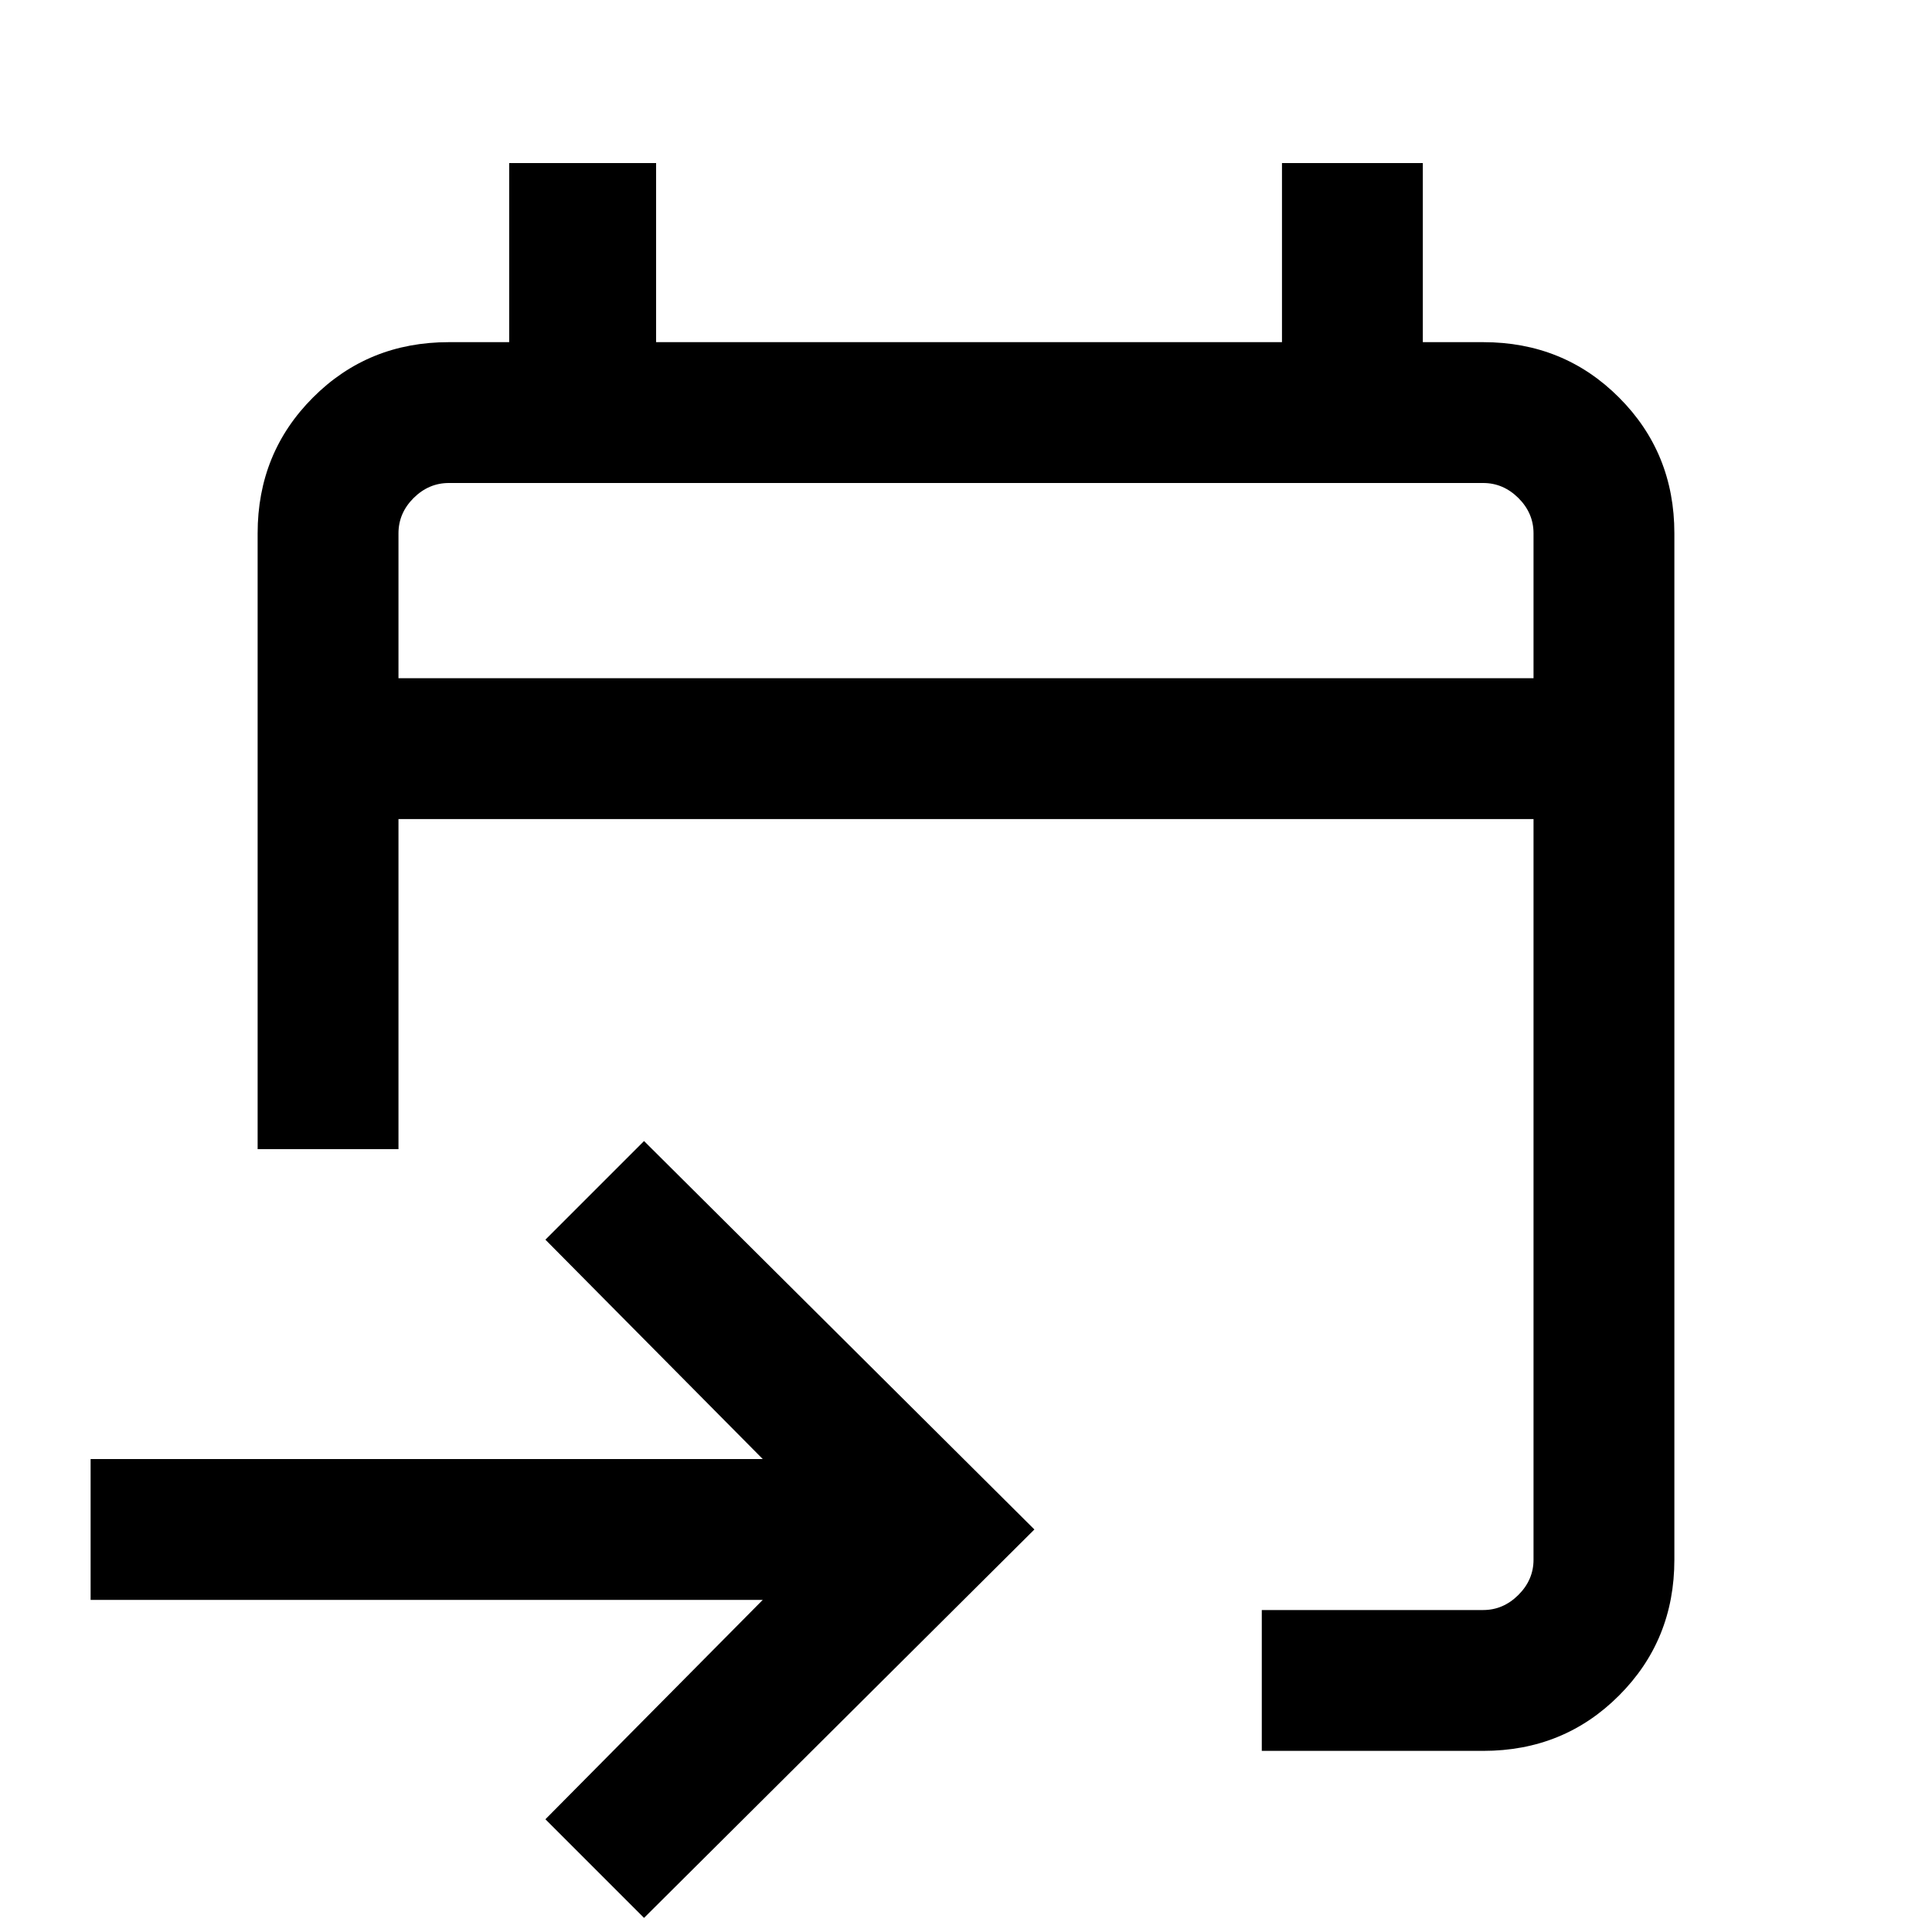 <svg xmlns="http://www.w3.org/2000/svg" height="20" width="20"><path d="M13.062 18.125v-1.458h2.292q.208 0 .365-.157.156-.156.156-.364V8.479H4.125v3.417H2.667V5.521q0-.833.573-1.406.572-.573 1.406-.573h.625V1.688h1.521v1.854h6.479V1.688h1.458v1.854h.625q.834 0 1.406.573.573.573.573 1.406v10.625q0 .833-.573 1.406-.572.573-1.406.573Zm-6.395 1.729-1.021-1.021 2.25-2.271H.938v-1.458h6.958l-2.25-2.271 1.021-1.021 4.041 4.021ZM4.125 7.021h11.75v-1.5q0-.209-.156-.365Q15.562 5 15.354 5H4.646q-.208 0-.365.156-.156.156-.156.365Zm0 0V5v2.021Z"/></svg>
